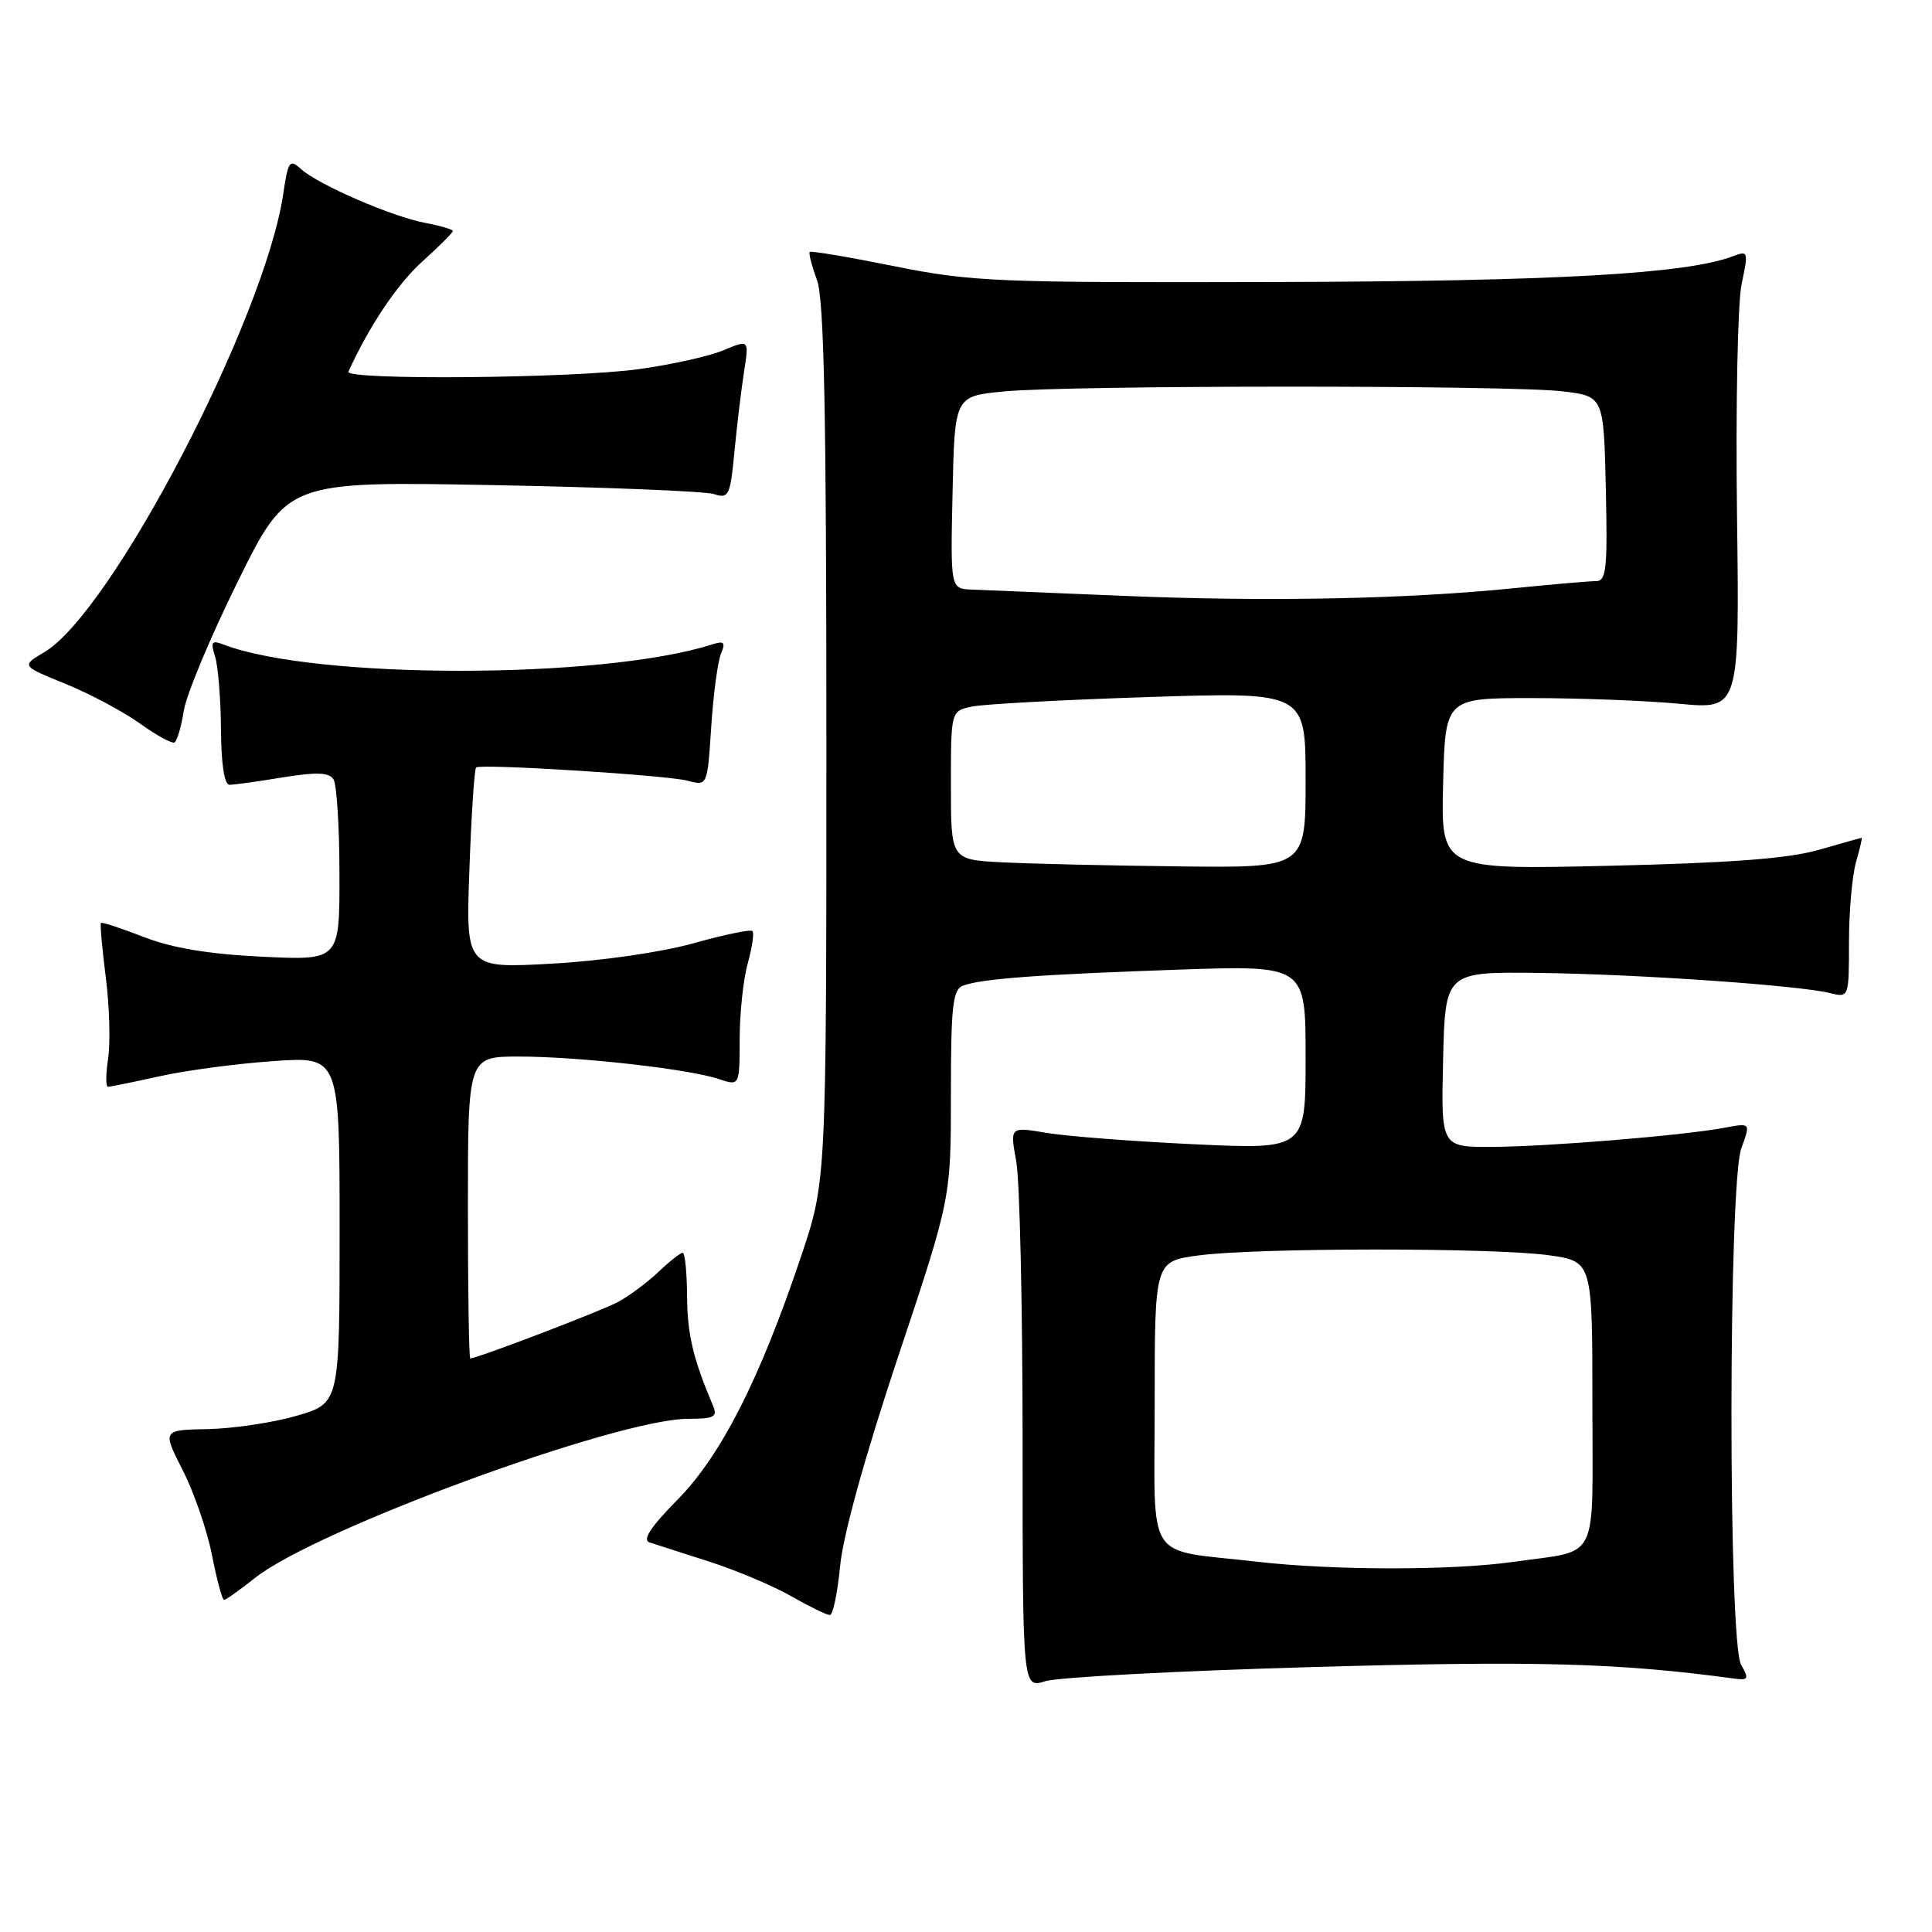 <?xml version="1.0" encoding="UTF-8" standalone="no"?>
<!DOCTYPE svg PUBLIC "-//W3C//DTD SVG 1.1//EN" "http://www.w3.org/Graphics/SVG/1.1/DTD/svg11.dtd" >
<svg xmlns="http://www.w3.org/2000/svg" xmlns:xlink="http://www.w3.org/1999/xlink" version="1.1" viewBox="0 0 256 256">
 <g >
 <path fill="currentColor"
d=" M 174.00 220.89 C 203.58 220.05 214.43 220.34 229.71 222.41 C 231.68 222.68 231.79 222.49 230.71 220.60 C 228.98 217.59 229.01 156.85 230.74 152.14 C 231.97 148.78 231.97 148.78 228.52 149.43 C 223.06 150.46 205.15 151.93 197.72 151.97 C 190.94 152.00 190.94 152.00 191.22 140.38 C 191.50 128.76 191.50 128.76 204.00 128.92 C 217.20 129.09 238.44 130.57 242.55 131.60 C 244.98 132.21 245.00 132.16 245.00 124.85 C 245.00 120.80 245.42 116.03 245.93 114.24 C 246.44 112.46 246.78 111.01 246.68 111.01 C 246.58 111.02 244.03 111.74 241.00 112.61 C 237.03 113.76 229.30 114.35 213.22 114.72 C 190.93 115.24 190.93 115.24 191.22 103.87 C 191.50 92.50 191.50 92.50 203.00 92.50 C 209.32 92.50 218.10 92.84 222.50 93.25 C 230.50 94.01 230.50 94.01 230.16 68.03 C 229.98 53.74 230.25 40.05 230.78 37.60 C 231.69 33.32 231.65 33.18 229.60 33.96 C 223.48 36.29 206.13 37.27 169.00 37.37 C 132.03 37.47 128.80 37.34 118.54 35.28 C 112.52 34.07 107.45 33.21 107.29 33.38 C 107.13 33.54 107.56 35.21 108.25 37.09 C 109.20 39.68 109.50 54.47 109.50 98.50 C 109.50 156.50 109.50 156.50 106.14 166.50 C 100.68 182.76 95.55 192.85 89.78 198.71 C 86.20 202.34 85.08 204.07 86.07 204.38 C 86.86 204.64 90.42 205.78 94.00 206.93 C 97.58 208.08 102.46 210.14 104.85 211.51 C 107.25 212.88 109.54 214.00 109.96 214.00 C 110.37 214.00 110.98 211.07 111.32 207.50 C 111.70 203.46 114.60 192.99 118.96 179.90 C 126.00 158.81 126.00 158.81 126.00 145.01 C 126.00 133.34 126.24 131.12 127.59 130.61 C 129.97 129.69 137.72 129.12 156.25 128.48 C 173.00 127.91 173.00 127.91 173.00 140.11 C 173.00 152.31 173.00 152.31 158.25 151.62 C 150.14 151.24 141.32 150.56 138.66 150.11 C 133.82 149.29 133.82 149.29 134.66 153.89 C 135.12 156.43 135.50 173.17 135.50 191.11 C 135.50 223.72 135.50 223.72 138.50 222.77 C 140.15 222.24 156.12 221.40 174.00 220.89 Z  M 33.81 209.07 C 41.86 202.67 81.81 188.00 91.18 188.00 C 94.64 188.00 95.11 187.75 94.47 186.25 C 91.84 180.04 91.08 176.84 91.04 171.75 C 91.02 168.59 90.76 166.00 90.46 166.00 C 90.16 166.00 88.69 167.15 87.21 168.57 C 85.72 169.98 83.31 171.76 81.85 172.54 C 79.58 173.75 63.20 180.00 62.31 180.00 C 62.14 180.00 62.00 171.00 62.00 160.00 C 62.00 140.00 62.00 140.00 68.78 140.00 C 76.65 140.00 91.27 141.64 95.25 142.98 C 98.00 143.90 98.00 143.90 98.01 137.70 C 98.01 134.29 98.49 129.77 99.08 127.66 C 99.67 125.54 99.95 123.61 99.70 123.37 C 99.46 123.12 95.94 123.85 91.88 124.99 C 87.63 126.18 79.67 127.33 73.11 127.69 C 61.72 128.32 61.72 128.32 62.20 115.16 C 62.46 107.92 62.86 101.86 63.09 101.69 C 63.80 101.18 88.38 102.72 91.12 103.45 C 93.73 104.15 93.73 104.15 94.24 96.33 C 94.52 92.02 95.10 87.66 95.53 86.63 C 96.17 85.09 95.96 84.88 94.30 85.41 C 79.70 90.04 41.69 90.04 29.63 85.41 C 28.04 84.80 27.88 85.04 28.50 87.00 C 28.90 88.27 29.25 92.61 29.28 96.65 C 29.31 101.25 29.73 104.00 30.41 103.99 C 31.01 103.99 34.18 103.55 37.45 103.01 C 41.96 102.28 43.60 102.34 44.19 103.27 C 44.62 103.95 44.98 109.62 44.98 115.88 C 45.00 127.26 45.00 127.26 34.75 126.77 C 27.68 126.43 22.81 125.62 19.06 124.16 C 16.07 123.00 13.51 122.16 13.38 122.29 C 13.24 122.42 13.53 125.67 14.02 129.52 C 14.51 133.36 14.64 138.19 14.33 140.25 C 14.01 142.31 14.00 144.00 14.31 144.00 C 14.62 144.00 17.72 143.37 21.19 142.60 C 24.66 141.83 31.44 140.93 36.25 140.60 C 45.00 139.99 45.00 139.99 45.00 162.97 C 45.00 185.94 45.00 185.94 39.34 187.59 C 36.22 188.50 30.94 189.29 27.59 189.36 C 21.50 189.48 21.50 189.48 24.21 194.81 C 25.71 197.74 27.45 202.80 28.09 206.07 C 28.73 209.33 29.45 212.00 29.69 212.00 C 29.92 212.00 31.78 210.68 33.81 209.07 Z  M 24.36 94.15 C 24.70 92.01 27.93 84.30 31.53 77.01 C 38.08 63.77 38.08 63.77 65.29 64.28 C 80.26 64.56 93.45 65.09 94.61 65.47 C 96.56 66.11 96.76 65.70 97.32 59.83 C 97.65 56.35 98.23 51.59 98.59 49.25 C 99.26 44.99 99.26 44.99 95.87 46.41 C 94.01 47.19 88.96 48.32 84.67 48.91 C 75.86 50.14 45.65 50.40 46.17 49.25 C 48.88 43.27 52.63 37.66 55.92 34.69 C 58.17 32.66 60.00 30.83 60.00 30.61 C 60.00 30.40 58.37 29.92 56.37 29.54 C 51.97 28.72 42.19 24.48 39.90 22.41 C 38.38 21.03 38.18 21.31 37.53 25.70 C 35.07 42.26 14.80 81.14 5.88 86.41 C 2.81 88.23 2.81 88.23 8.65 90.60 C 11.87 91.91 16.30 94.27 18.50 95.84 C 20.70 97.42 22.78 98.56 23.12 98.38 C 23.46 98.19 24.02 96.29 24.36 94.15 Z  M 166.50 206.93 C 151.52 205.20 153.00 207.50 153.00 186.03 C 153.00 167.14 153.00 167.14 158.75 166.36 C 166.32 165.32 197.94 165.30 205.25 166.33 C 211.00 167.14 211.00 167.14 211.00 186.00 C 211.00 207.50 212.11 205.30 200.50 206.96 C 192.43 208.11 176.65 208.10 166.50 206.93 Z  M 132.75 114.26 C 126.00 113.91 126.00 113.91 126.00 104.07 C 126.00 94.23 126.00 94.23 128.75 93.63 C 130.26 93.30 140.84 92.73 152.25 92.36 C 173.00 91.69 173.00 91.69 173.00 103.34 C 173.00 115.00 173.00 115.00 156.25 114.80 C 147.04 114.70 136.46 114.45 132.75 114.26 Z  M 149.00 78.96 C 139.38 78.57 130.25 78.19 128.72 78.12 C 125.94 78.00 125.94 78.00 126.22 65.25 C 126.50 52.50 126.50 52.50 133.00 51.87 C 141.58 51.03 199.97 51.02 207.00 51.85 C 212.50 52.50 212.50 52.50 212.78 64.75 C 213.02 75.33 212.85 77.00 211.49 77.00 C 210.63 77.00 205.78 77.42 200.71 77.93 C 186.40 79.38 168.13 79.75 149.00 78.96 Z "/>
</g>
</svg>